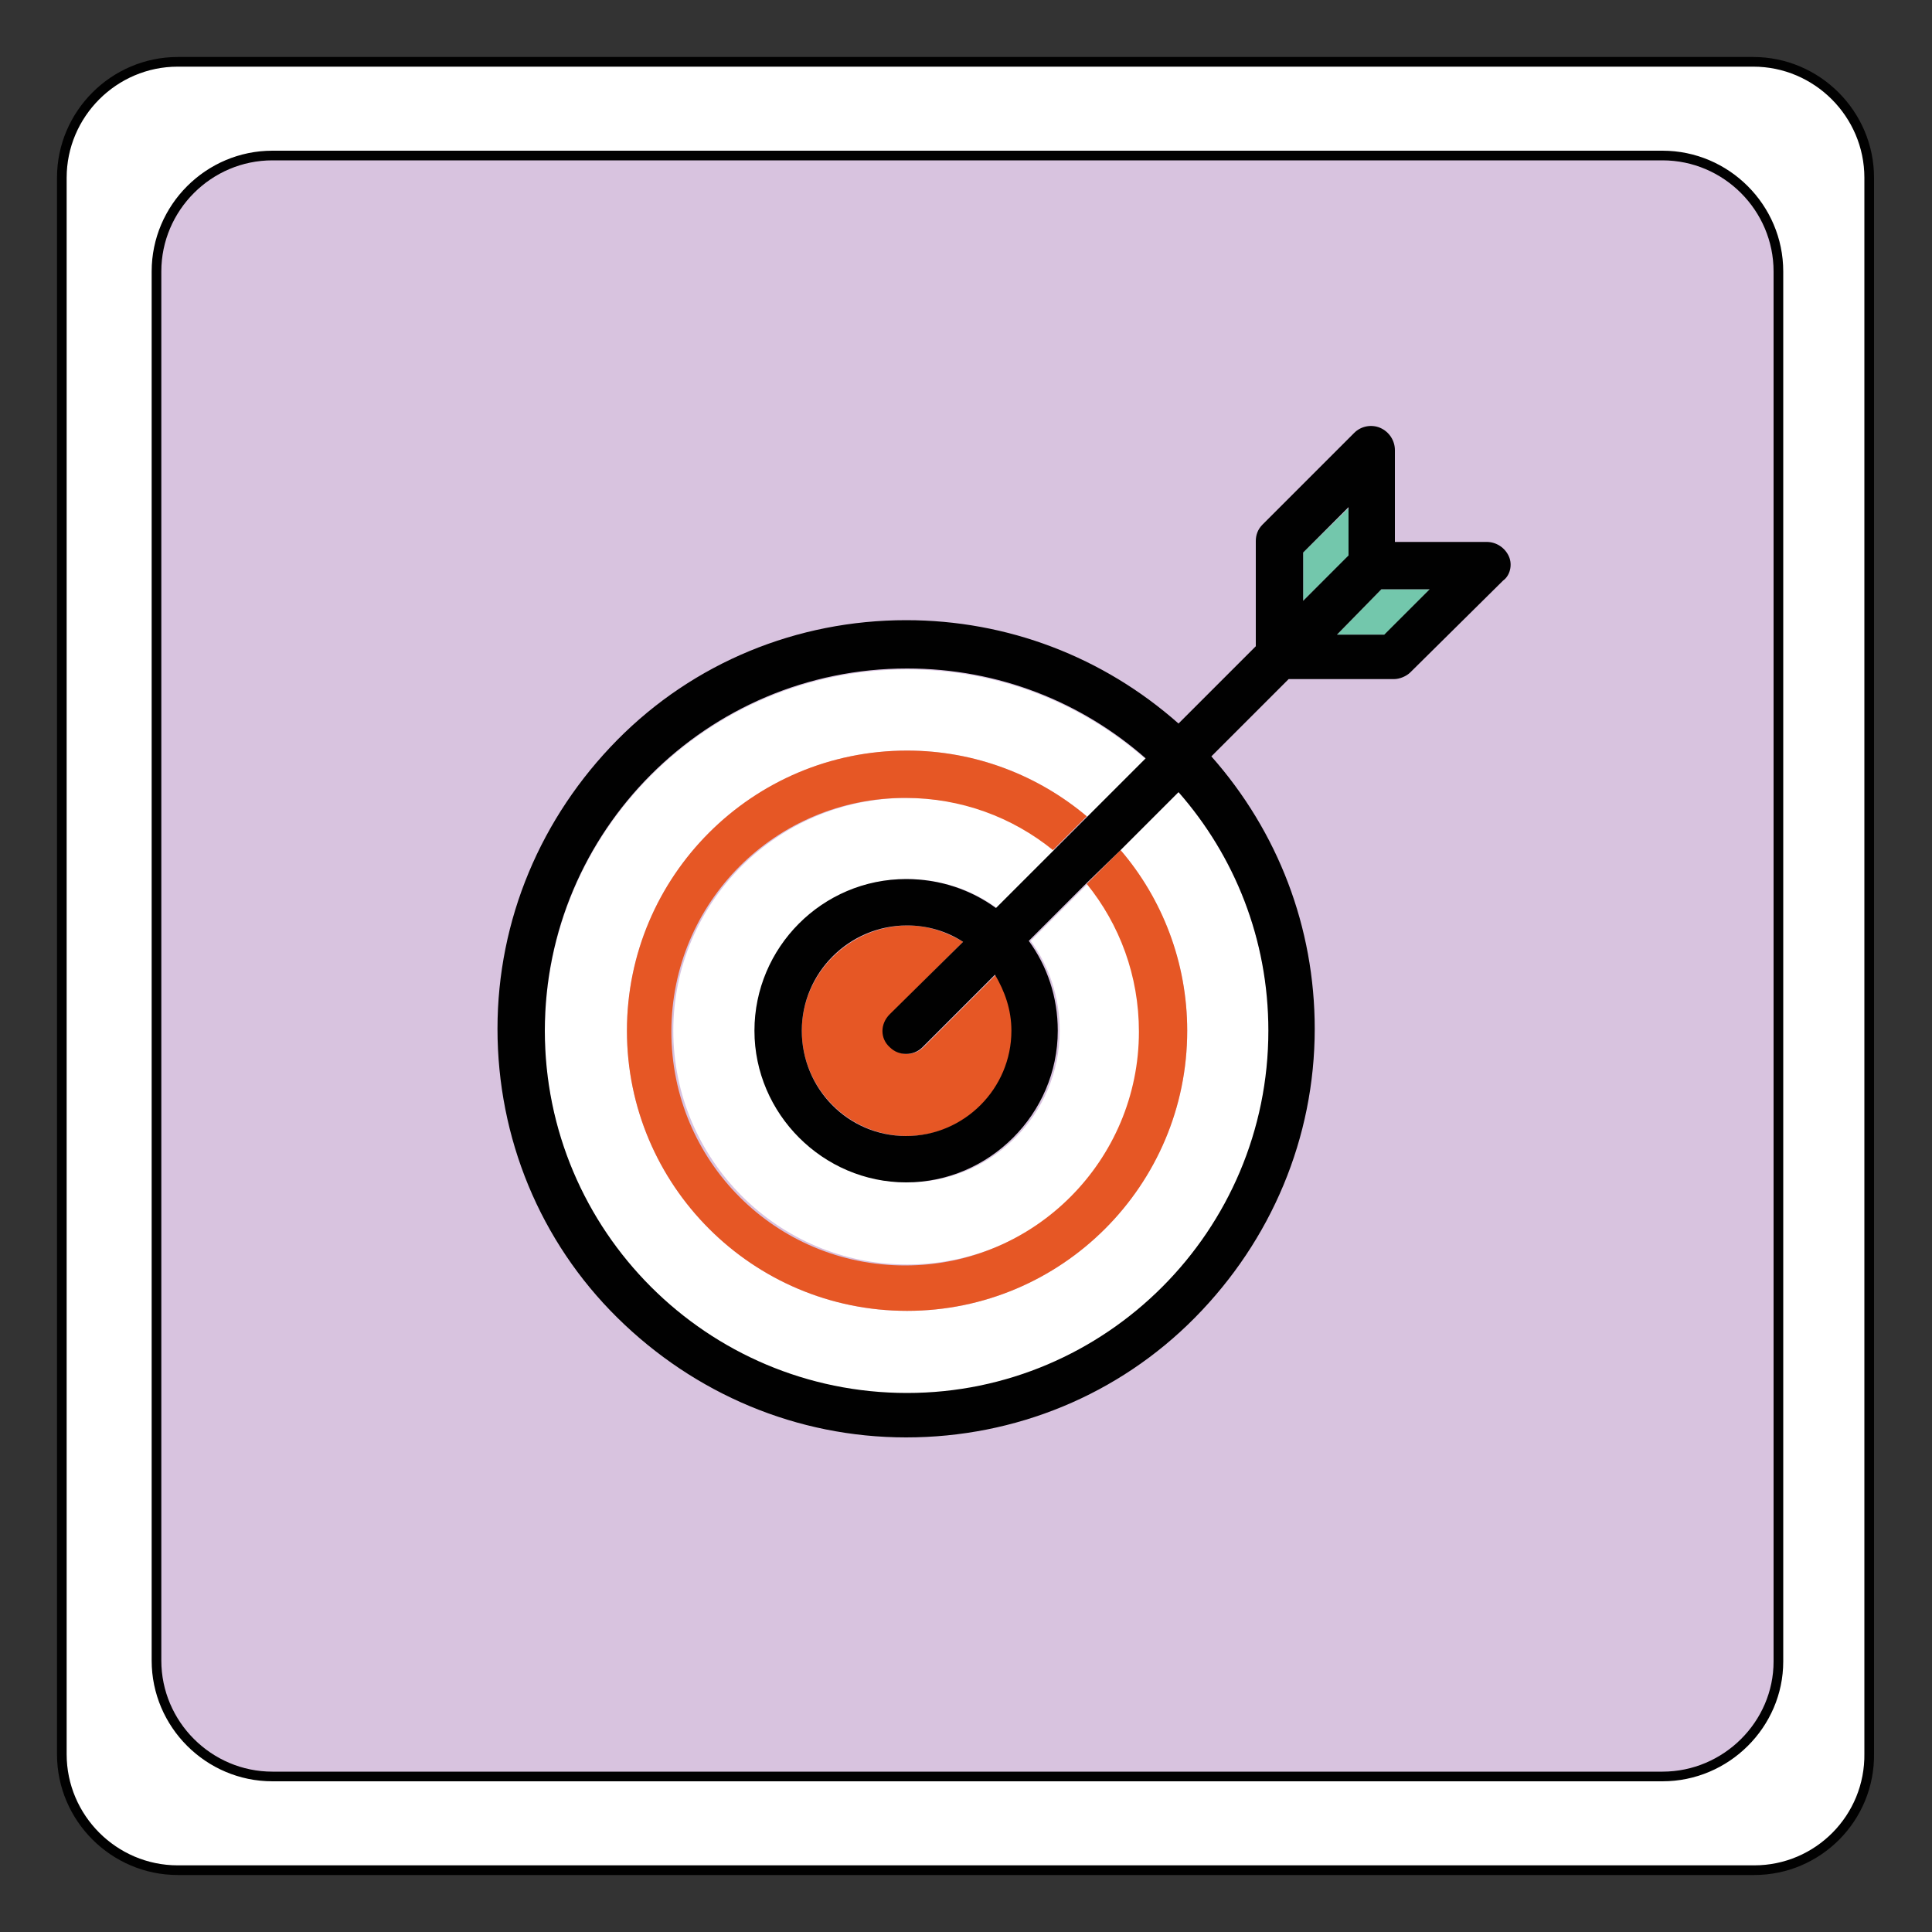 <?xml version="1.0" encoding="utf-8"?>
<!-- Generator: Adobe Illustrator 22.0.1, SVG Export Plug-In . SVG Version: 6.00 Build 0)  -->
<svg version="1.1" id="Calque_1" xmlns="http://www.w3.org/2000/svg" xmlns:xlink="http://www.w3.org/1999/xlink" x="0px" y="0px"
	 viewBox="0 0 200 200" style="enable-background:new 0 0 200 200;" xml:space="preserve">
<rect x="0" y="0" width="200" height="200" fill="#333333" stroke="none"/>
<style type="text/css">
	.st0{fill:#D8C3DF;}
	.st1{fill:#FFFFFF;}
	.st2{fill:none;stroke:#010101;stroke-miterlimit:10;}
	.st3{fill:#73C7AC;}
	.st4{fill:#E65725;}
	.st5{fill:#010101;}
</style>
<g id="XMLID_1_">
	<g>
		<path class="st0" d="M172.1,16.1c6.6,0,12,5.4,12,12V172c0,6.6-5.4,12-12,12H28.2c-6.6,0-12-5.4-12-12V28.1c0-6.6,5.4-12,12-12
			H172.1z"/>
		<path class="st1" d="M184.1,28.1c0-6.6-5.4-12-12-12H28.2c-6.6,0-12,5.4-12,12V172c0,6.6,5.4,12,12,12h143.9c6.6,0,12-5.4,12-12
			L184.1,28.1L184.1,28.1z M18.4,6.4h163.1c6.6,0,12,5.4,12,12v163.1c0,6.6-5.4,12-12,12H18.4c-6.6,0-12-5.4-12-12V18.4
			C6.4,11.8,11.8,6.4,18.4,6.4z"/>
	</g>
	<g>
		<path class="st2" d="M172.1,183.9H28.2c-6.6,0-12-5.4-12-12V28.1c0-6.6,5.4-12,12-12h143.9c6.6,0,12,5.4,12,12V172
			C184.1,178.5,178.7,183.9,172.1,183.9z"/>
		<path class="st2" d="M181.6,193.6H18.4c-6.6,0-12-5.4-12-12V18.4c0-6.6,5.4-12,12-12h163.1c6.6,0,12,5.4,12,12v163.1
			C193.6,188.2,188.2,193.6,181.6,193.6z"/>
	</g>
</g>
<g>
	<polygon class="st3" points="139.6,52.6 134.9,57.2 134.9,62.2 139.6,57.6 	"/>
	<polygon class="st3" points="143,61 138.4,65.7 143.4,65.7 148,61 	"/>
	<path class="st1" d="M69.7,106.7c0,13.3,10.8,24.2,24.2,24.2s24.2-10.8,24.2-24.2c0-5.8-2-11.1-5.4-15.3l-6,6c1.9,2.6,3,5.8,3,9.3
		c0,8.7-7.1,15.7-15.7,15.7s-15.7-7.1-15.7-15.7S85.2,91,93.9,91c3.5,0,6.7,1.1,9.3,3l6-6c-4.2-3.4-9.5-5.4-15.3-5.4
		C80.5,82.6,69.7,93.4,69.7,106.7z"/>
	<path class="st1" d="M122,82l-6,6c4.3,5.1,6.9,11.6,6.9,18.7c0,16-13,29-29,29s-29-13-29-29c0-16,13-29,29-29
		c7.1,0,13.7,2.6,18.7,6.9l6-6c-6.6-5.8-15.2-9.3-24.7-9.3c-20.7,0-37.5,16.8-37.5,37.5s16.8,37.5,37.5,37.5s37.5-16.8,37.5-37.5
		C131.3,97.3,127.8,88.6,122,82z"/>
	<path class="st4" d="M93.9,77.7c-16,0-29,13-29,29s13,29,29,29s29-13,29-29c0-7.1-2.6-13.7-6.9-18.7l-3.5,3.5
		c3.4,4.2,5.4,9.5,5.4,15.3c0,13.3-10.8,24.2-24.2,24.2s-24.2-10.8-24.2-24.2s10.8-24.2,24.2-24.2c5.8,0,11.1,2,15.3,5.4l3.5-3.5
		C107.5,80.3,101,77.7,93.9,77.7z"/>
	<path class="st4" d="M83,106.7c0,6,4.9,10.9,10.9,10.9s10.9-4.9,10.9-10.9c0-2.1-0.6-4.1-1.7-5.8l-7.5,7.5
		c-0.5,0.5-1.1,0.7-1.7,0.7s-1.2-0.2-1.7-0.7c-1-1-1-2.5,0-3.4l7.5-7.5c-1.7-1-3.6-1.7-5.8-1.7C87.9,95.9,83,100.8,83,106.7z"/>
	<path class="st5" d="M156.2,57.6c-0.4-0.9-1.3-1.5-2.3-1.5h-9.5v-9.5c0-1-0.6-1.9-1.5-2.3c-0.9-0.4-2-0.2-2.7,0.5l-9.5,9.5
		c-0.5,0.5-0.7,1.1-0.7,1.7v10.9l-8,8c-7.8-6.9-17.7-10.7-28.2-10.7c-11.3,0-22,4.4-29.9,12.4s-12.4,18.6-12.4,29.9
		s4.4,22,12.4,29.9s18.6,12.4,29.9,12.4s22-4.4,29.9-12.4s12.4-18.6,12.4-29.9c0-10.5-3.8-20.4-10.7-28.2l8-8h10.9
		c0.6,0,1.3-0.3,1.7-0.7l9.6-9.5C156.3,59.6,156.6,58.5,156.2,57.6z M93.9,144.2c-20.7,0-37.5-16.8-37.5-37.5s16.8-37.5,37.5-37.5
		c9.5,0,18.1,3.5,24.7,9.3l-6,6l-3.5,3.5l-6,6c-2.6-1.9-5.8-3-9.3-3c-8.7,0-15.7,7.1-15.7,15.7s7.1,15.7,15.7,15.7
		s15.7-7.1,15.7-15.7c0-3.5-1.1-6.7-3-9.3l6-6L116,88l6-6c5.8,6.6,9.3,15.2,9.3,24.7C131.3,127.4,114.5,144.2,93.9,144.2z M92.1,105
		c-1,1-1,2.5,0,3.4c0.5,0.5,1.1,0.7,1.7,0.7s1.2-0.2,1.7-0.7l7.5-7.5c1,1.7,1.7,3.6,1.7,5.8c0,6-4.9,10.9-10.9,10.9
		S83,112.7,83,106.7c0-6,4.9-10.9,10.9-10.9c2.1,0,4.1,0.6,5.8,1.7L92.1,105z M138.4,65.7L143,61h5l-4.7,4.7H138.4z M134.9,57.2
		l4.7-4.7v5l-4.7,4.7V57.2z"/>
</g>
</svg>
